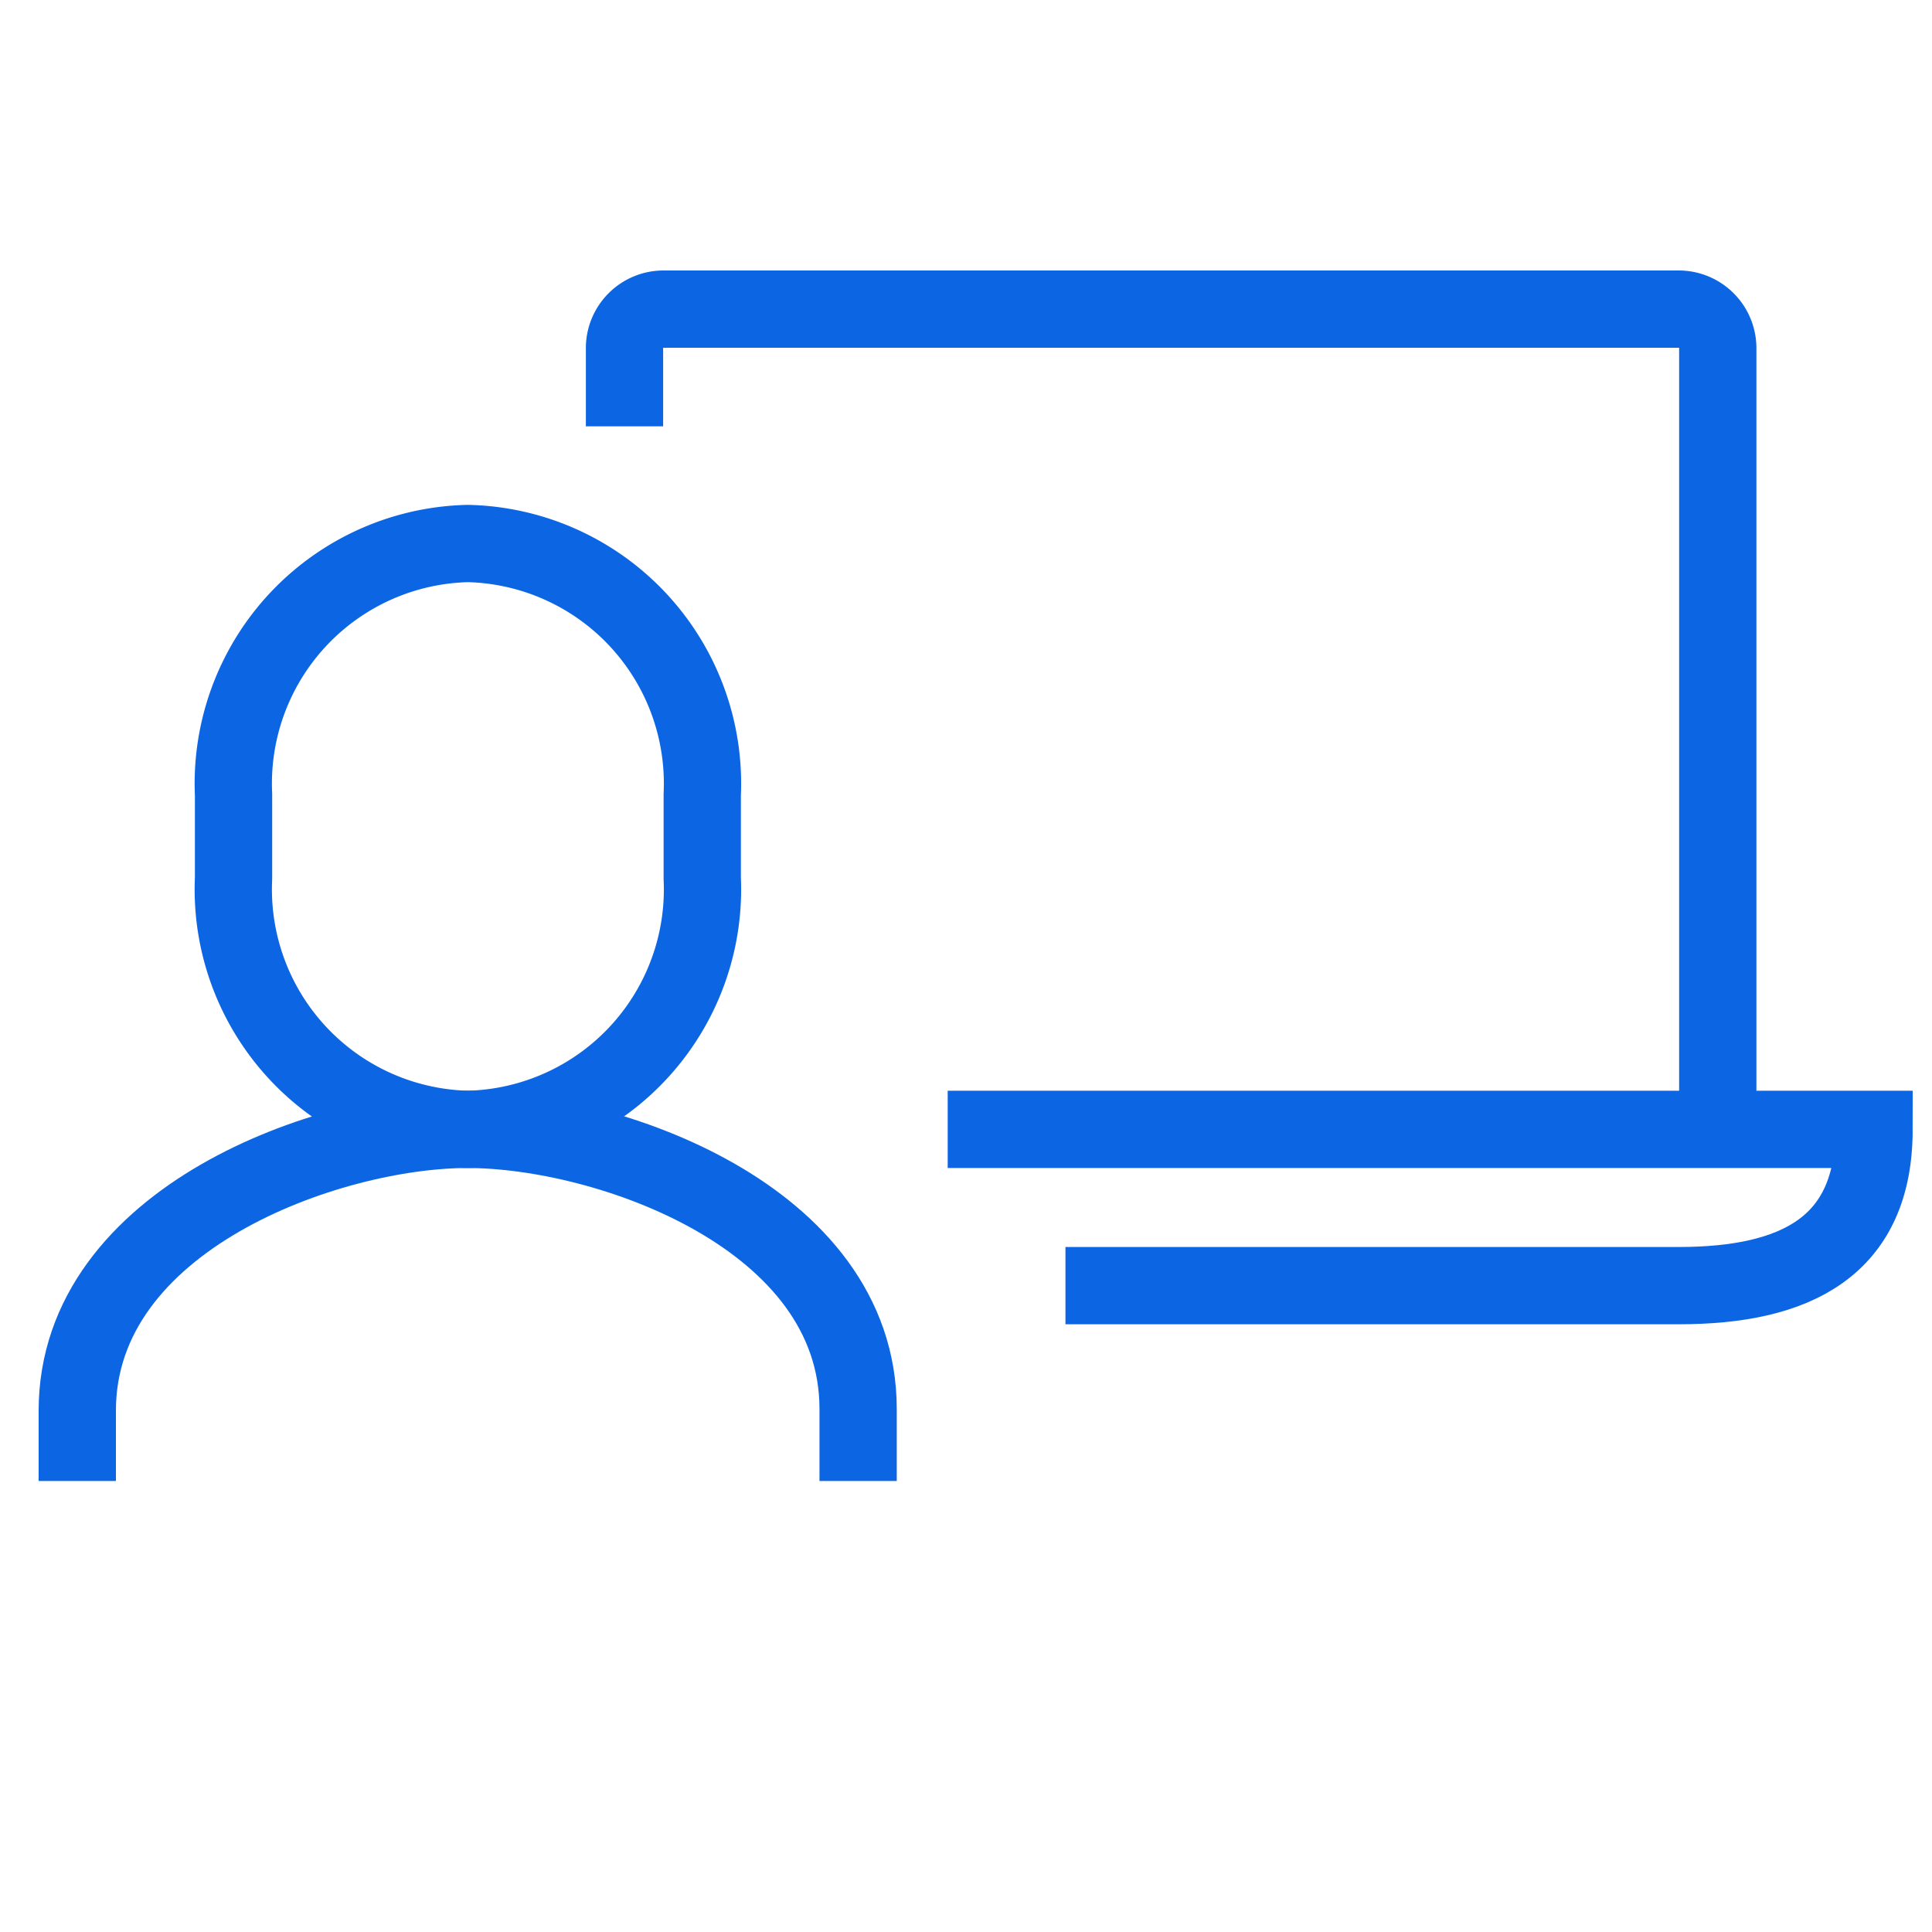 <svg xmlns="http://www.w3.org/2000/svg" width="25" height="25" viewBox="0 0 25 25">
  <g id="Group_44948" data-name="Group 44948" transform="translate(69 -284)">
    <rect id="Rectangle_63935" data-name="Rectangle 63935" width="25" height="25" transform="translate(-69 284)" fill="none"/>
    <g id="Group_44943" data-name="Group 44943" transform="translate(-109.603 -38.603)">
      <g id="Group_44563" data-name="Group 44563" transform="translate(41.603 326.603)">
        <path id="Path_89159" data-name="Path 89159" d="M24.236,11.364V1.256A.506.506,0,0,0,23.73.75H10.589a.505.505,0,0,0-.5.506V2.267" transform="translate(-3.008 -0.75)" fill="none" stroke="#0c66e4" strokeLinecap="round" strokeLinejoin="round" strokeWidth="1.5"/>
        <path id="Path_89160" data-name="Path 89160" d="M15.362,14.751H27.349c0,1.516-1.011,2.022-2.527,2.022H16.886" transform="translate(-4.099 -4.137)" fill="none" stroke="#0c66e4" strokeLinecap="round" strokeLinejoin="round" strokeWidth="1.5"/>
        <path id="Path_89161" data-name="Path 89161" d="M6.449,12.332A3.107,3.107,0,0,1,3.417,9.083V8A3.107,3.107,0,0,1,6.449,4.751,3.107,3.107,0,0,1,9.482,8V9.083A3.107,3.107,0,0,1,6.449,12.332Z" transform="translate(-1.395 -1.718)" fill="none" stroke="#0c66e4" strokeLinecap="round" strokeLinejoin="round" strokeWidth="1.5"/>
        <path id="Path_89162" data-name="Path 89162" d="M.75,19.3v-.91C.75,15.9,4.006,14.75,5.8,14.75s5.054,1.124,5.054,3.618V19.3" transform="translate(-0.75 -4.136)" fill="none" stroke="#0c66e4" strokeLinecap="round" strokeLinejoin="round" strokeWidth="1.5"/>
        <path id="Path_89163" data-name="Path 89163" d="M18.772,8.471a2.071,2.071,0,0,0,2.022-2.166V5.583a2.027,2.027,0,1,0-4.044,0v.722A2.071,2.071,0,0,0,18.772,8.471Z" transform="translate(-4.62 -1.395)" fill="none" stroke="#0c66e4" strokeLinecap="round" strokeLinejoin="round" strokeWidth="1.5" opacity="0"/>
        <path id="Path_89164" data-name="Path 89164" d="M21.482,12.1c0-1.384-1.954-2.022-3.032-2.022s-3.032.625-3.032,2.01" transform="translate(-4.298 -3.007)" fill="none" stroke="#0c66e4" strokeLinecap="round" strokeLinejoin="round" strokeWidth="1.5" opacity="0"/>
      </g>
    </g>
  </g>
</svg>
